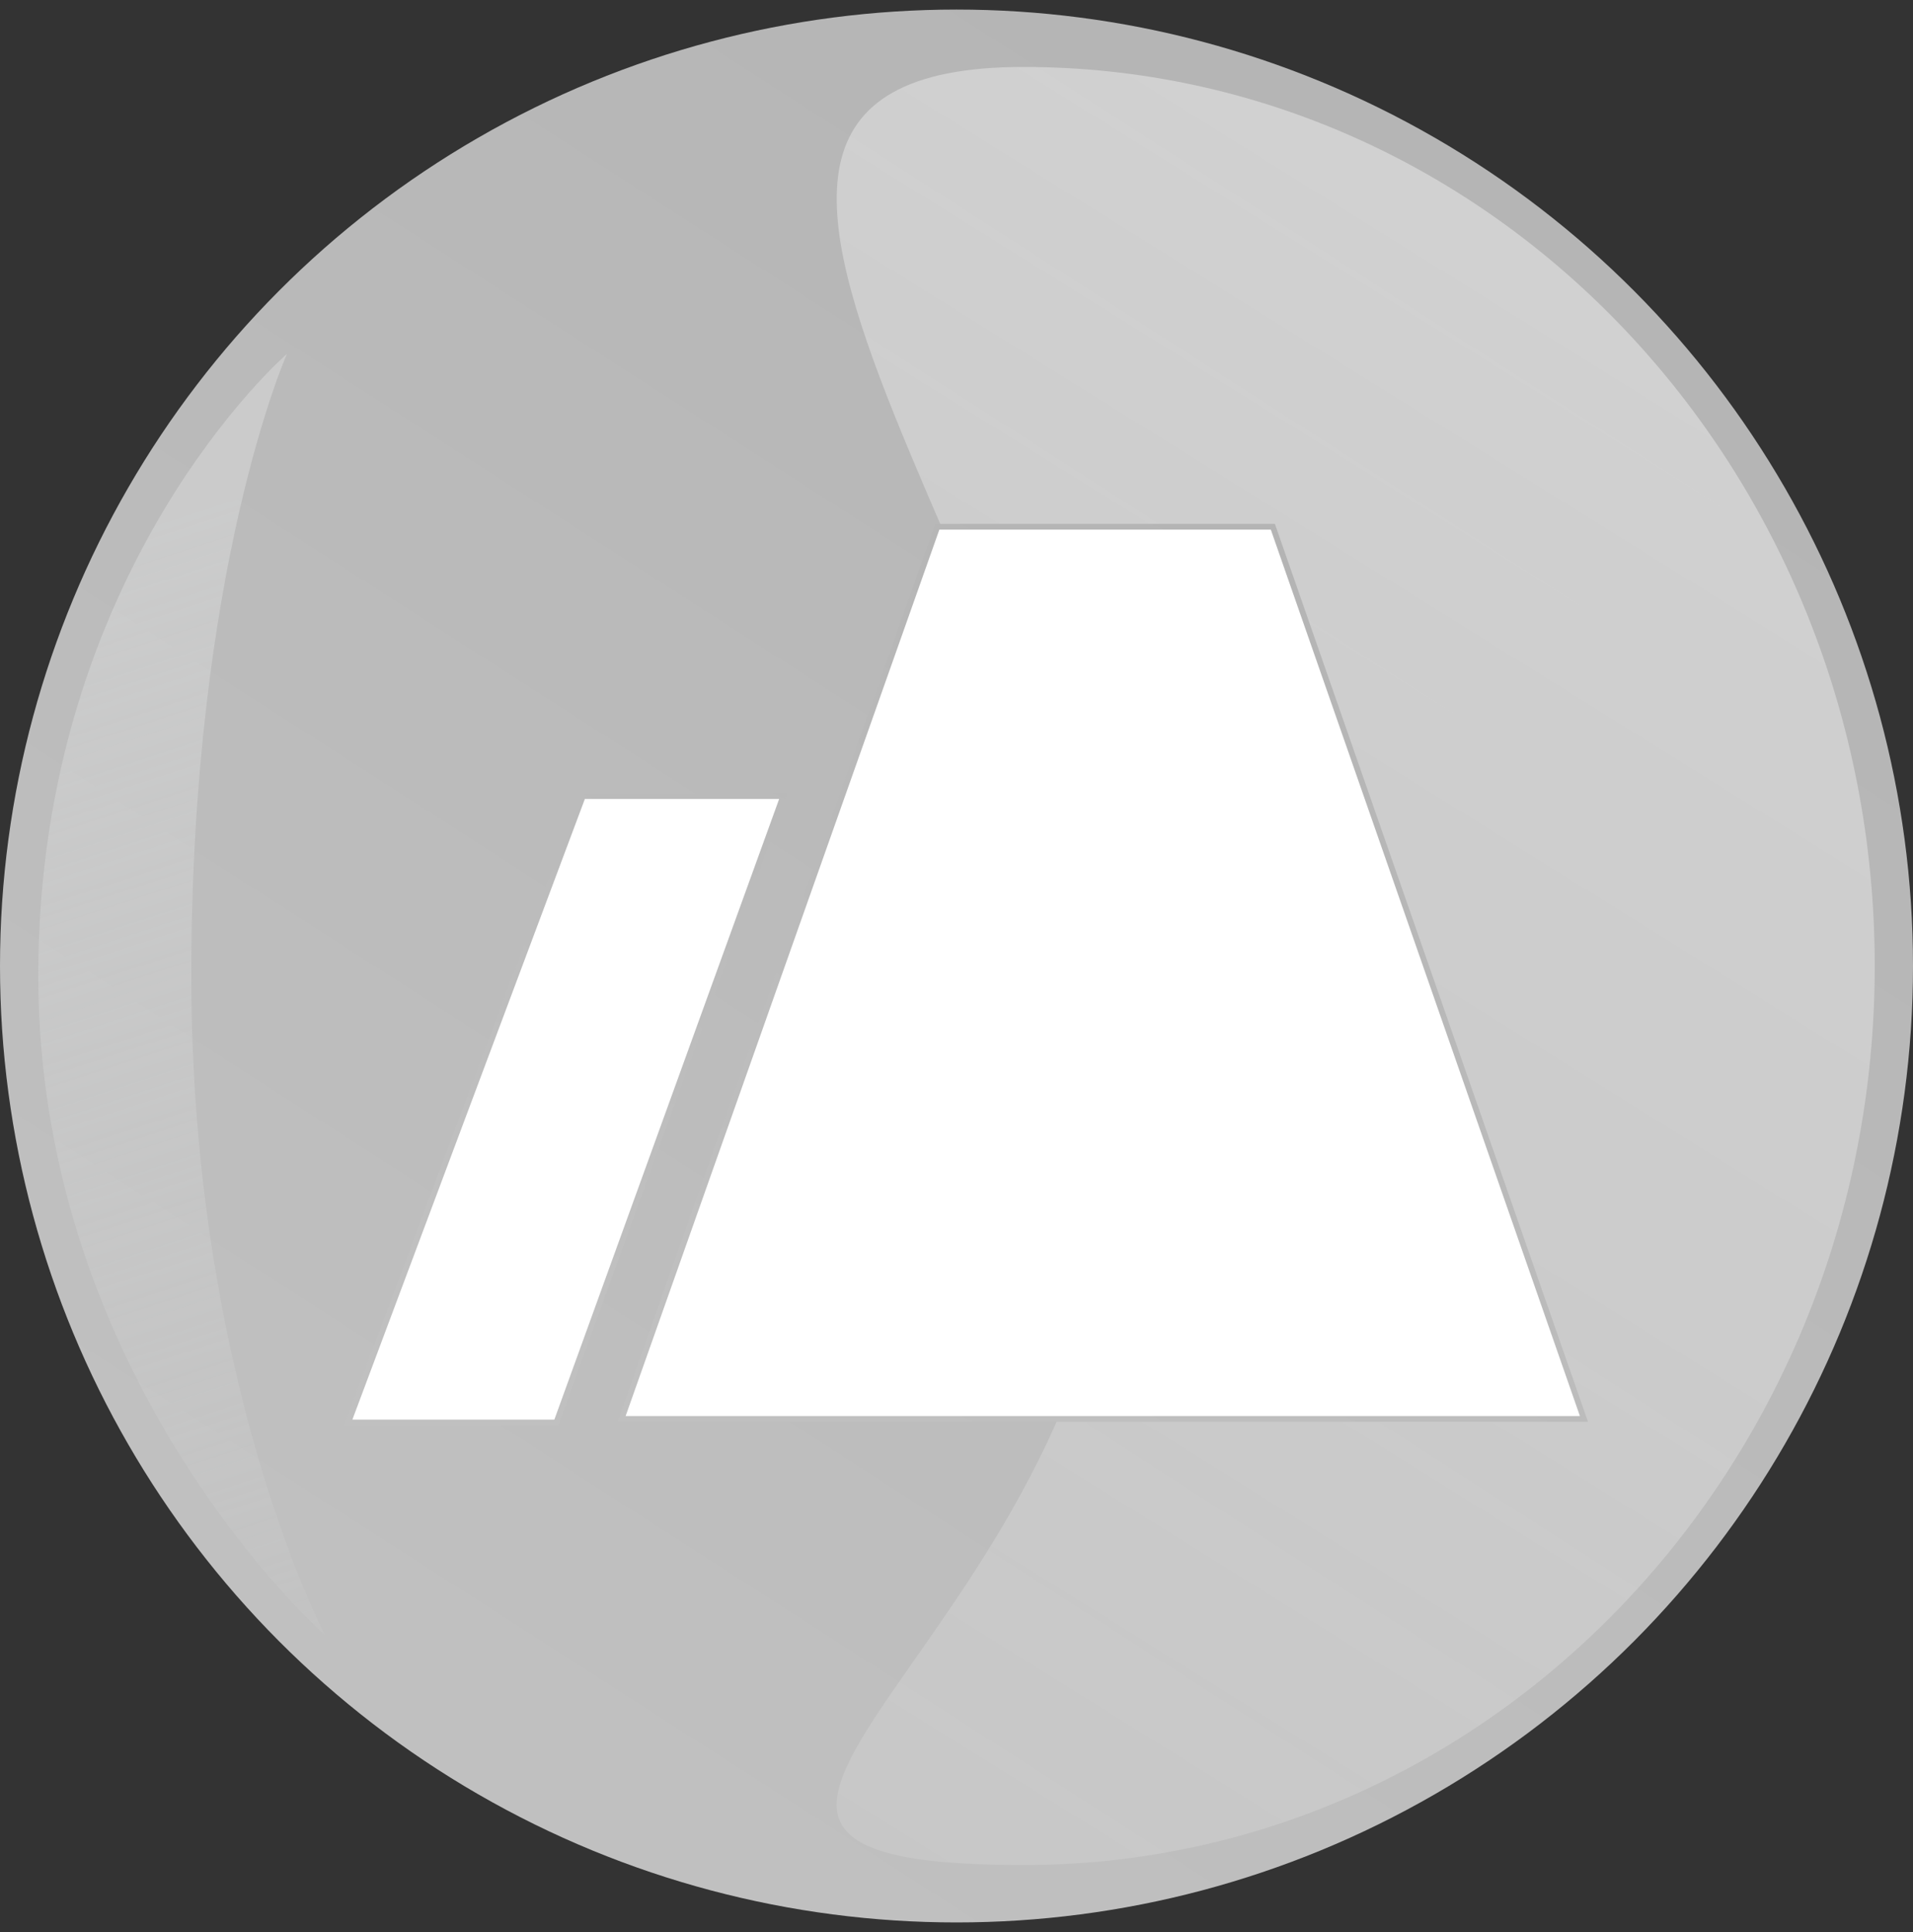 <svg width="100" height="101" viewBox="0 0 100 101" fill="none" xmlns="http://www.w3.org/2000/svg">
<rect x="0" y="0" width="100" height="101" fill="#333333" stroke="none"/>
<circle cx="50" cy="50.5" r="50" fill="url(#paint0_linear_323_2155)"/>
<g style="mix-blend-mode:multiply">
<path d="M10 51C10 72.263 17 85.5 17 85.5C17 85.5 2 72.263 2 51C2 29.737 15 18.5 15 18.5C15 18.5 10 29.737 10 51Z" fill="url(#paint1_linear_323_2155)"/>
</g>
<path d="M98 50.5C98 76.457 78.077 97.5 53.5 97.5C28.923 97.5 58.5 85.457 58.5 59.5C58.5 33.543 28.923 3.5 53.5 3.5C78.077 3.5 98 24.543 98 50.5Z" fill="url(#paint2_linear_323_2155)" fill-opacity="0.4"/>
<g clip-path="url(#clip0_323_2155)">
<path d="M48.998 27.537H66.537L82.799 74.178H32.814H32.492L48.998 27.537ZM40.943 41.619L29.084 74.362H18.205L30.469 41.619H40.943Z" fill="white" stroke="url(#paint3_linear_323_2155)" stroke-width="0.3"/>
</g>
<defs>
<linearGradient id="paint0_linear_323_2155" x1="106.5" y1="2.5" x2="43.5" y2="100.5" gradientUnits="userSpaceOnUse">
<stop stop-color="#B2B2B2"/>
<stop offset="1" stop-color="#C0C0C0"/>
</linearGradient>
<linearGradient id="paint1_linear_323_2155" x1="2" y1="29.5" x2="24.5" y2="98.5" gradientUnits="userSpaceOnUse">
<stop stop-color="#DBDCDC" stop-opacity="0.5"/>
<stop offset="1" stop-color="#DBDCDC" stop-opacity="0"/>
</linearGradient>
<linearGradient id="paint2_linear_323_2155" x1="87.5" y1="9.5" x2="13" y2="129" gradientUnits="userSpaceOnUse">
<stop stop-color="white"/>
<stop offset="1" stop-color="white" stop-opacity="0"/>
</linearGradient>
<linearGradient id="paint3_linear_323_2155" x1="87.225" y1="28.329" x2="62.234" y2="81.95" gradientUnits="userSpaceOnUse">
<stop stop-color="#B2B2B2"/>
<stop offset="1" stop-color="#C0C0C0"/>
</linearGradient>
<clipPath id="clip0_323_2155">
<rect width="65" height="65" fill="white" transform="translate(18 18.5)"/>
</clipPath>
</defs>
</svg>
